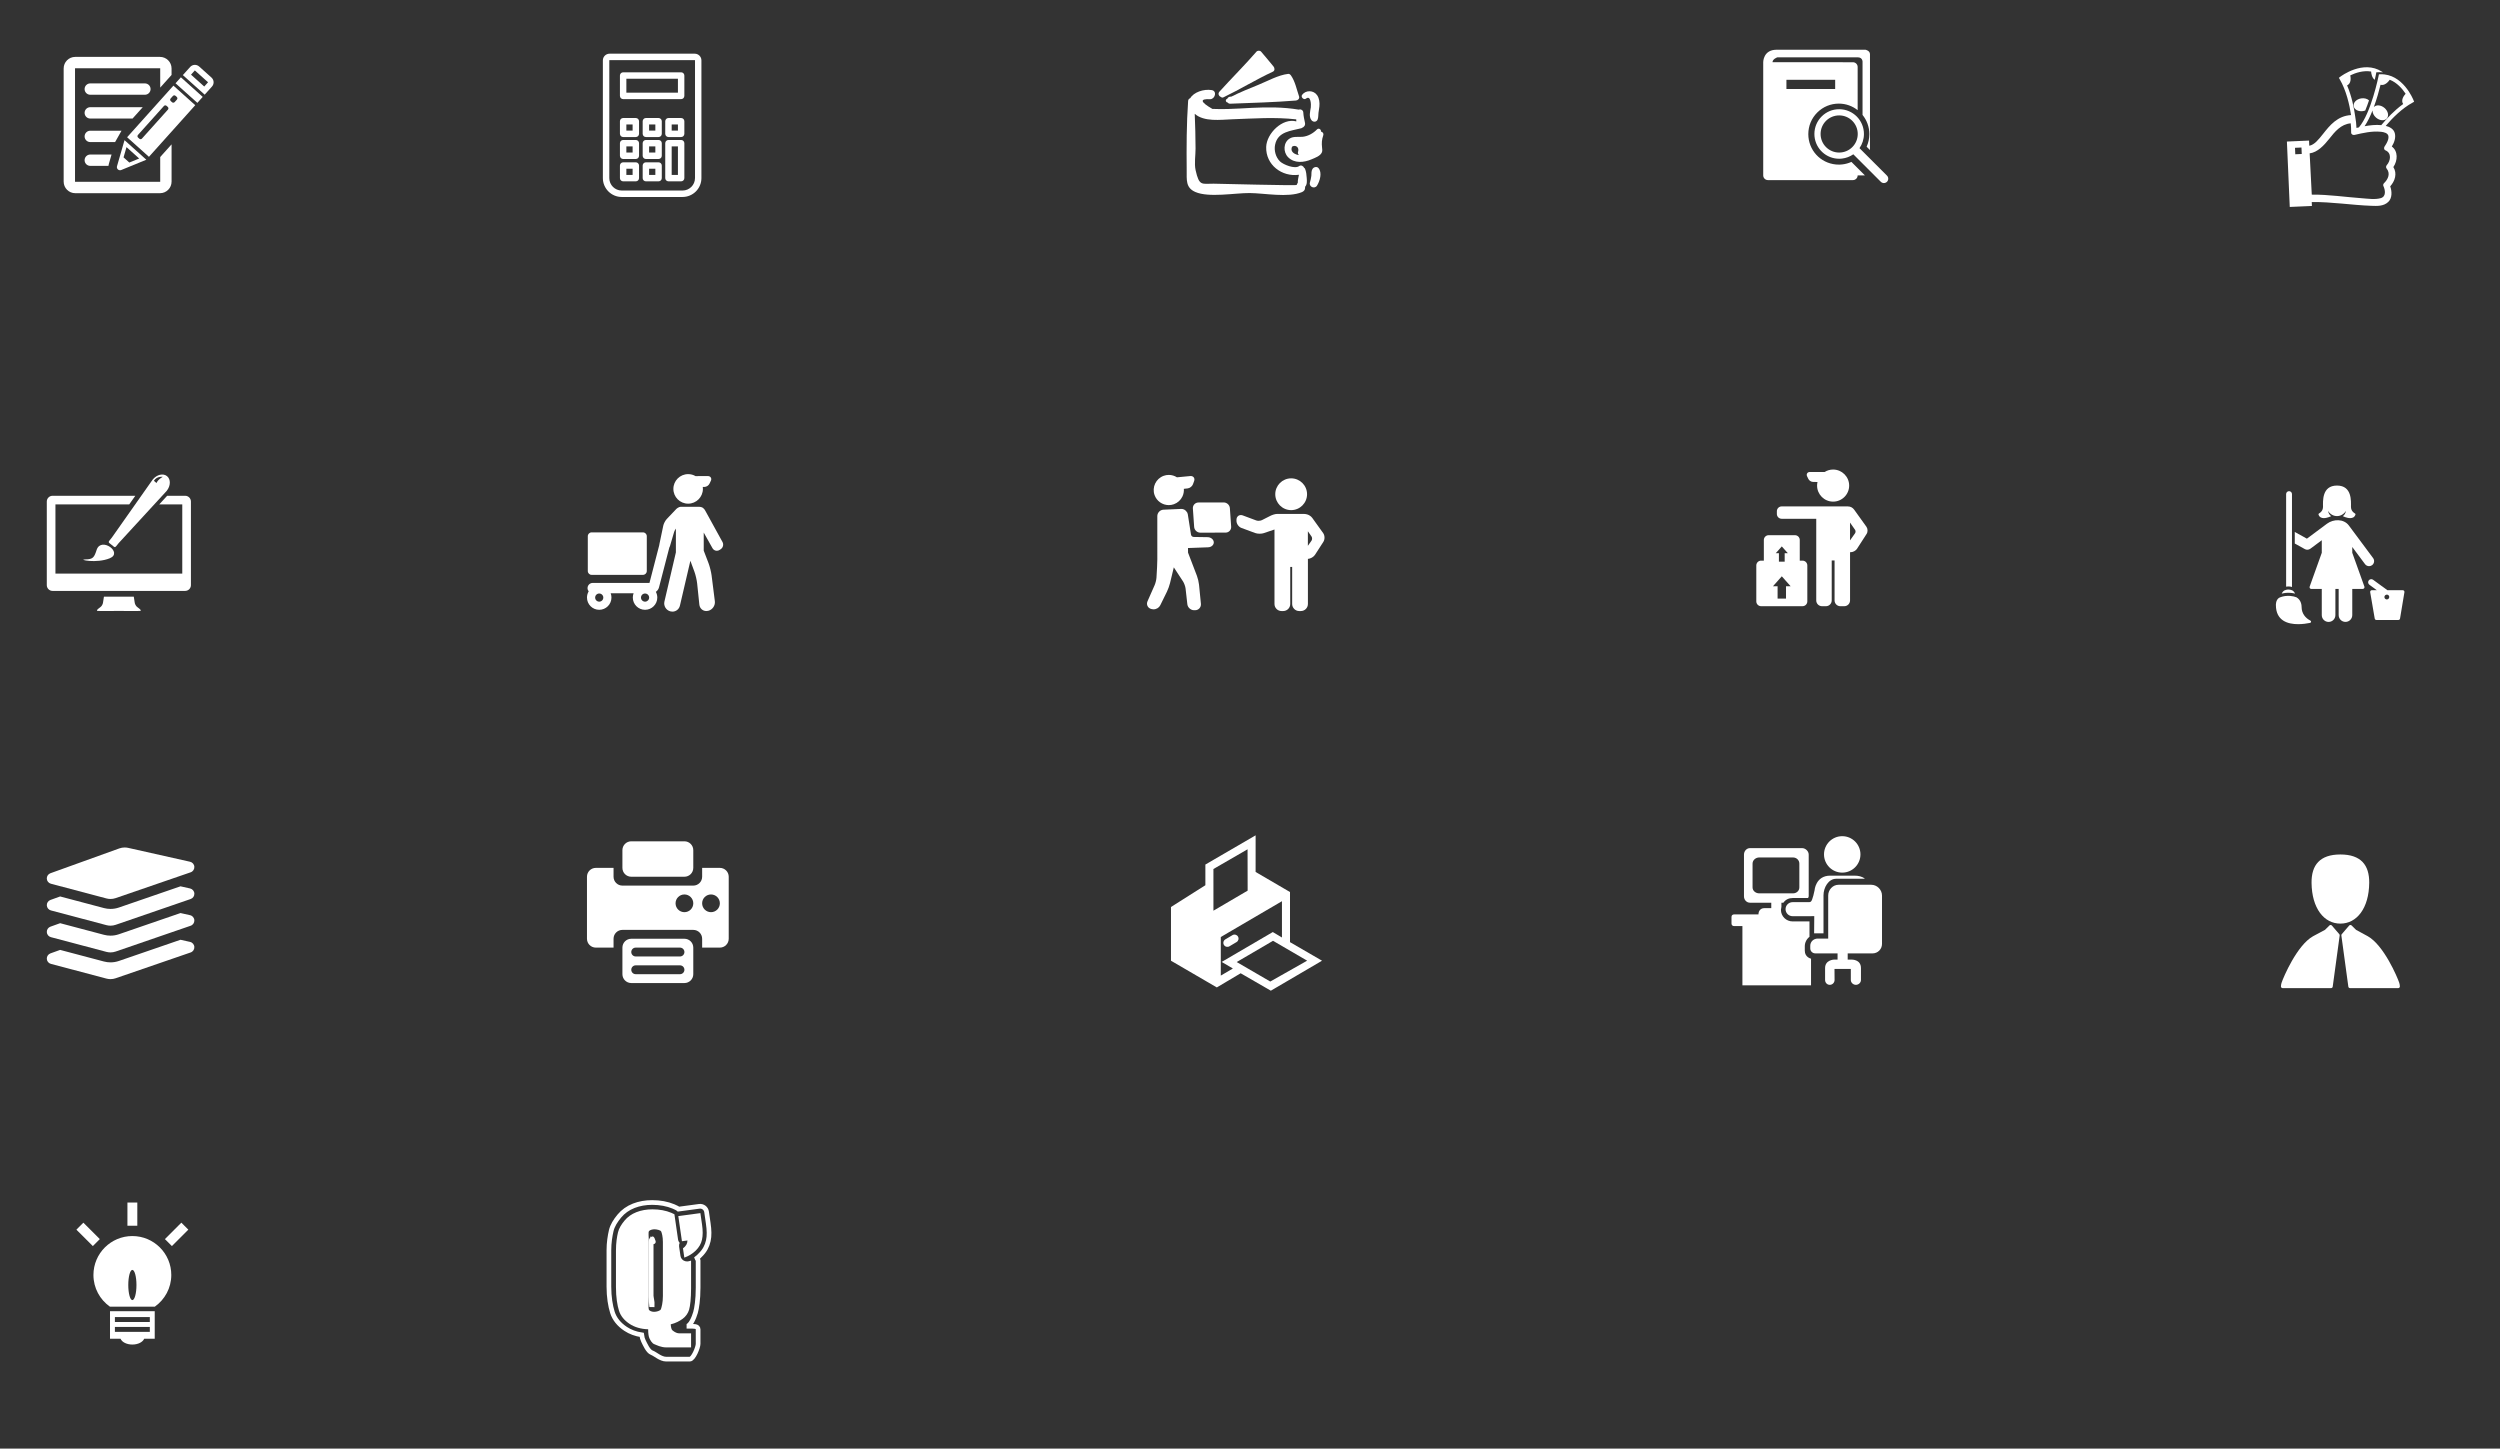 <?xml version="1.0" encoding="utf-8"?>
<!-- Generator: Adobe Illustrator 16.0.0, SVG Export Plug-In . SVG Version: 6.00 Build 0)  -->
<!DOCTYPE svg PUBLIC "-//W3C//DTD SVG 1.1//EN" "http://www.w3.org/Graphics/SVG/1.1/DTD/svg11.dtd">
<svg version="1.1" id="Capa_1" xmlns="http://www.w3.org/2000/svg" xmlns:xlink="http://www.w3.org/1999/xlink" x="0px" y="0px"
	 width="532.496px" height="308.552px" viewBox="-173.197 0 532.496 308.552" enable-background="new -173.197 0 532.496 308.552"
	 xml:space="preserve">
<rect x="-173.197" y="0" width="532.496" height="308.552" fill="#333333" stroke="none"/>
<g>
	<g>
		<path fill="#FFFFFF" d="M-139.072,38.73h-18.146V14.537h18.146v4.123l2.418-2.696v-1.383c0-1.358-1.104-2.463-2.464-2.463h-18.057
			c-1.36,0-2.463,1.104-2.463,2.463v24.105c0,1.359,1.103,2.464,2.463,2.464h18.06c1.358,0,2.463-1.104,2.463-2.464v-7.938
			l-2.42,2.697L-139.072,38.73L-139.072,38.73z"/>
		<path fill="#FFFFFF" d="M-141.124,18.973c0-0.668-0.541-1.209-1.209-1.209h-11.636c-0.667-0.001-1.209,0.541-1.209,1.209
			c0,0.667,0.542,1.209,1.209,1.209h11.635C-141.665,20.182-141.124,19.64-141.124,18.973z"/>
		<path fill="#FFFFFF" d="M-142.79,22.832h-11.179c-0.668,0-1.209,0.542-1.209,1.209c0,0.668,0.542,1.21,1.209,1.21h9.008
			L-142.79,22.832z"/>
		<path fill="#FFFFFF" d="M-147.312,27.842h-6.657c-0.668,0-1.209,0.544-1.209,1.212c0,0.666,0.542,1.209,1.209,1.209h5.287
			L-147.312,27.842z"/>
		<path fill="#FFFFFF" d="M-155.178,34.122c0,0.668,0.542,1.209,1.209,1.209h3.872c0.015-0.173,0.04-0.268,0.078-0.396l0.582-2.021
			h-4.532C-154.636,32.913-155.178,33.454-155.178,34.122z"/>
		<path fill="#FFFFFF" d="M-137.021,19.088l-8.447,9.416l-0.653,0.729l4.651,4.171l0.651-0.729l8.446-9.416l0.763-0.851
			l-4.648-4.171L-137.021,19.088z M-137.423,23.342l-5.539,6.175c-0.067,0.078-0.167,0.125-0.271,0.13
			c-0.104,0.006-0.204-0.03-0.281-0.101l-0.274-0.244c-0.161-0.146-0.174-0.395-0.029-0.555l5.54-6.176
			c0.068-0.078,0.166-0.125,0.271-0.13c0.104-0.005,0.205,0.03,0.282,0.1l0.271,0.247C-137.29,22.933-137.279,23.181-137.423,23.342
			z M-135.813,20.408l0.272,0.246c0.16,0.144,0.174,0.392,0.029,0.553l-0.07,0.079l-0.396,0.441l-0.019,0.018
			c-0.066,0.078-0.166,0.124-0.271,0.129c-0.104,0.006-0.205-0.027-0.282-0.1l-0.274-0.246c-0.078-0.069-0.123-0.167-0.13-0.271
			c-0.006-0.104,0.03-0.205,0.103-0.282l0.479-0.537C-136.222,20.277-135.974,20.263-135.813,20.408z"/>
		<polygon fill="#FFFFFF" points="-135.459,17.349 -135.809,17.739 -131.159,21.91 -130.808,21.518 -130.018,20.637 
			-134.667,16.467 		"/>
		<path fill="#FFFFFF" d="M-127.7,17.459c-0.02-0.356-0.181-0.692-0.446-0.934l-2.636-2.364c-0.268-0.24-0.618-0.363-0.977-0.344
			c-0.358,0.019-0.695,0.18-0.935,0.448l-1.556,1.73l4.65,4.169l1.553-1.73C-127.805,18.169-127.681,17.819-127.7,17.459z
			 M-129.693,18.431l-2.816-2.527l0.813-0.906l2.814,2.526L-129.693,18.431z"/>
		<path fill="#FFFFFF" d="M-148.079,36.094c0.192,0.172,0.467,0.219,0.705,0.119l5.346-2.188l-4.647-4.17l-1.6,5.551
			C-148.348,35.655-148.271,35.921-148.079,36.094z M-146.251,31.337l2.7,2.426l-2.101,0.859l-1.229-1.103L-146.251,31.337z"/>
	</g>
</g>
<g>
	<path fill="#FFFFFF" d="M-25.22,11.435h-18.141c-0.787,0-1.428,0.64-1.428,1.427v25.072c0,2.218,1.806,4.021,4.022,4.021h12.95
		c2.218,0,4.021-1.804,4.021-4.021V12.862C-23.794,12.075-24.434,11.435-25.22,11.435z M-25.163,37.934
		c0,1.462-1.188,2.651-2.651,2.651h-12.95c-1.462,0-2.653-1.189-2.653-2.651V12.862c0-0.031,0.027-0.058,0.059-0.058h18.14
		c0.029,0,0.057,0.025,0.057,0.058V37.934z"/>
	<path fill="#FFFFFF" d="M-28.114,15.401h-12.353c-0.379,0-0.686,0.306-0.686,0.685v4.342c0,0.378,0.307,0.686,0.686,0.686h12.353
		c0.377,0,0.684-0.308,0.684-0.686v-4.342C-27.431,15.707-27.737,15.401-28.114,15.401z M-28.8,19.743h-10.982V16.77H-28.8V19.743z"
		/>
	<path fill="#FFFFFF" d="M-37.767,29.813h-2.699c-0.379,0-0.686,0.307-0.686,0.685v2.684c0,0.377,0.307,0.685,0.686,0.685h2.699
		c0.377,0,0.684-0.308,0.684-0.685v-2.684C-37.083,30.12-37.39,29.813-37.767,29.813z M-38.452,32.495h-1.33v-1.313h1.33V32.495z"/>
	<path fill="#FFFFFF" d="M-32.925,29.813h-2.699c-0.377,0-0.684,0.307-0.684,0.685v2.684c0,0.377,0.307,0.685,0.684,0.685h2.699
		c0.379,0,0.687-0.308,0.687-0.685v-2.684C-32.239,30.12-32.546,29.813-32.925,29.813L-32.925,29.813z M-33.608,32.495h-1.33v-1.313
		h1.33V32.495L-33.608,32.495z"/>
	<path fill="#FFFFFF" d="M-37.767,25.137h-2.699c-0.379,0-0.686,0.308-0.686,0.686v2.682c0,0.378,0.307,0.686,0.686,0.686h2.699
		c0.377,0,0.684-0.308,0.684-0.686v-2.682C-37.083,25.445-37.39,25.137-37.767,25.137z M-38.452,27.82h-1.33v-1.313h1.33V27.82z"/>
	<path fill="#FFFFFF" d="M-32.925,25.137h-2.699c-0.377,0-0.684,0.308-0.684,0.686v2.682c0,0.378,0.307,0.686,0.684,0.686h2.699
		c0.379,0,0.687-0.308,0.687-0.686v-2.682C-32.239,25.445-32.546,25.137-32.925,25.137L-32.925,25.137z M-33.608,27.82h-1.33v-1.313
		h1.33V27.82L-33.608,27.82z"/>
	<path fill="#FFFFFF" d="M-28.114,25.137h-2.699c-0.379,0-0.687,0.308-0.687,0.686v2.682c0,0.378,0.308,0.686,0.687,0.686h2.699
		c0.377,0,0.684-0.308,0.684-0.686v-2.682C-27.431,25.445-27.737,25.137-28.114,25.137z M-28.8,27.82h-1.33v-1.313h1.33V27.82z"/>
	<path fill="#FFFFFF" d="M-37.767,34.573h-2.699c-0.379,0-0.686,0.307-0.686,0.685v2.683c0,0.378,0.307,0.686,0.686,0.686h2.699
		c0.377,0,0.684-0.308,0.684-0.686v-2.683C-37.083,34.879-37.39,34.573-37.767,34.573z M-38.452,37.254h-1.33v-1.313h1.33V37.254z"
		/>
	<path fill="#FFFFFF" d="M-32.925,34.573h-2.699c-0.377,0-0.684,0.307-0.684,0.685v2.683c0,0.378,0.307,0.686,0.684,0.686h2.699
		c0.379,0,0.687-0.308,0.687-0.686v-2.683C-32.239,34.879-32.546,34.573-32.925,34.573L-32.925,34.573z M-33.608,37.254h-1.33
		v-1.313h1.33V37.254L-33.608,37.254z"/>
	<path fill="#FFFFFF" d="M-28.114,29.813h-2.699c-0.379,0-0.687,0.307-0.687,0.685v7.441c0,0.378,0.308,0.686,0.687,0.686h2.699
		c0.377,0,0.684-0.308,0.684-0.686v-7.441C-27.431,30.12-27.737,29.813-28.114,29.813z M-28.8,37.254h-1.33v-6.071h1.33V37.254z"/>
</g>
<g>
	<path fill="#FFFFFF" d="M105.134,37.905c-0.05-0.66-0.107-1.35-0.366-1.96c-0.038-0.093-0.105-0.153-0.185-0.191
		c-0.166-0.396-0.67-0.675-1.052-0.387c-0.932,0.704-3.397-0.31-4.095-0.99c-0.912-0.887-1.293-2.321-1.039-3.556
		c0.589-2.843,3.383-2.916,5.611-3.514c0.061-0.017,0.095-0.056,0.139-0.085c0.401-0.146,0.73-0.526,0.616-1.063
		c-0.159-0.732-0.323-1.461-0.36-2.212c-0.028-0.507-0.572-0.754-0.953-0.592c-3.352-0.563-6.646-0.541-10.039-0.38
		c-1.675,0.08-3.35,0.206-5.027,0.243c-1.114,0.034-2.229,0.027-3.346-0.021c-2.604-1.499-2.742-2.188-0.411-2.067
		c1.021-0.089,1.448-1.755,0.264-1.942c-1.74-0.276-3.826,0.467-4.593,1.74c-0.221,0.073-0.403,0.267-0.426,0.58
		c-0.348,4.902-0.346,9.827-0.305,14.741c0.018,2.065-0.25,3.722,1.826,4.637c2.871,1.267,8.465,0.209,11.599,0.234
		c3.192,0.028,8.142,1.033,11.102-0.19c0.39-0.162,0.691-0.458,0.69-0.91c0-0.075,0-0.15,0-0.228
		C105.239,39.29,105.183,38.558,105.134,37.905z M102.995,39.393c-0.031,0.188-16.364-0.257-17.715-0.269
		c-2.481-0.02-3.045,0.601-3.816-2.875c-0.311-1.406-0.006-3.177-0.011-4.606c-0.013-2.475-0.066-4.937-0.175-7.399
		c2.014,1.761,5.516,1.251,7.943,1.165c4.607-0.162,9.089-0.508,13.678,0.016c0,0.144,0.009,0.287,0.018,0.431
		c-2.962-0.786-6.327,2.565-6.42,5.436c-0.123,3.82,3.349,6.44,6.979,5.933c-0.053,0.235-0.105,0.473-0.146,0.7
		c-0.063,0.367-0.127,0.717-0.108,1.048C103.114,39.074,103.026,39.205,102.995,39.393z"/>
	<path fill="#FFFFFF" d="M108.167,28.021c0.076-0.442-0.476-0.838-0.844-0.457c-0.796,0.818-1.904,1.456-3.053,1.571
		c-0.931,0.093-1.92-0.149-2.771,0.37c-1.375,0.844-1.418,2.886-0.335,3.979c1.356,1.369,3.389,1.148,5.008,0.448
		c0.71-0.309,1.852-0.689,2.183-1.47c0.146-0.348,0.079-0.686,0.041-1.055c-0.098-0.909-0.058-1.672,0.245-2.54
		C108.798,28.416,108.522,28.106,108.167,28.021z M101.917,31.511c0.032-0.137,0.101-0.243,0.183-0.34
		c0.834-0.342,1.465,0.33,1.188,1.15c-0.104,0.316,0.008,0.563,0.205,0.711C102.716,32.942,101.694,32.45,101.917,31.511z"/>
	<path fill="#FFFFFF" d="M103.502,20.538c-0.505-1.453-0.831-3.203-1.724-4.465c-0.129-0.183-0.343-0.366-0.588-0.338
		c-2.146,0.256-4.365,1.522-6.359,2.333c-1.938,0.788-3.881,1.564-5.746,2.511c-0.076,0.004-0.151,0.009-0.229,0.012
		c-0.326,0.018-0.532,0.203-0.637,0.437c-0.039,0.021-0.081,0.039-0.12,0.062c-0.364,0.202-0.176,0.718,0.187,0.742
		c0.119,0.159,0.304,0.27,0.57,0.258c4.659-0.183,9.332-0.304,13.98-0.677C103.253,21.377,103.659,20.993,103.502,20.538z"/>
	<path fill="#FFFFFF" d="M98.072,14.179c-0.88-1.063-1.75-2.136-2.657-3.176c-0.234-0.271-0.754-0.271-0.987,0
		c-2.537,2.924-5.298,5.66-7.895,8.53c-0.392,0.433-0.088,0.991,0.333,1.117c0.116,0.126,0.302,0.188,0.511,0.089
		c3.577-1.719,6.952-3.804,10.557-5.479C98.37,15.058,98.329,14.489,98.072,14.179z"/>
	<path fill="#FFFFFF" d="M107.362,20.3c-0.754-1.12-2.418-1.154-3.21-0.102c-0.354,0.465,0.35,1.171,0.814,0.815
		c1.064-0.817,1.116,1.33,1.037,1.854c-0.131,0.879-0.45,1.94,0.123,2.71c0.381,0.51,1.136,0.462,1.351-0.177
		c0.153-0.449,0.105-0.896,0.16-1.363c0.055-0.46,0.152-0.914,0.195-1.376C107.905,21.858,107.825,20.987,107.362,20.3z"/>
	<path fill="#FFFFFF" d="M107.648,35.814c-0.352-0.42-1.026-0.245-1.282,0.165c-0.299,0.477-0.193,0.919-0.246,1.456
		c-0.049,0.501-0.184,0.969-0.311,1.454c-0.238,0.917,1.024,1.447,1.522,0.641C107.94,38.542,108.461,36.788,107.648,35.814z"/>
</g>
<g>
	<path fill="#FFFFFF" d="M222.478,35.811l-1.328-1.328c-0.604,0.275-1.248,0.457-1.906,0.533c-0.486,0.073-0.794,0.059-1.331,0.022
		l-0.063-0.004c-3.353-0.317-5.88-3.099-5.88-6.47c0.005-1.76,0.688-3.389,1.92-4.61c1.23-1.223,2.865-1.895,4.602-1.885
		c1.507,0.004,2.887,0.526,3.988,1.394v-9.2c0-0.557-0.449-1.006-1.004-1.006l-17.131-0.008c0-0.69,1.038-1.041,1.038-1.041h17.098
		c1.068,0,1.04,0.942,1.04,0.942v11.331c0.903,1.116,1.449,2.537,1.449,4.082c-0.002,0.941-0.201,1.852-0.578,2.685l0.713,0.715
		V11.538c-0.002-0.754-0.945-0.943-0.945-0.943h-18.965c-2.829,0-2.829,2.62-2.829,2.62v24.14c0,0.556,0.448,1.007,1.006,1.007
		h18.104c0.557,0,1.004-0.451,1.004-1.007h1.541l-1.015-1.016L222.478,35.811z M207.309,16.995h10.383v1.965h-10.383V16.995z
		 M228.727,37.409l-5.857-5.855c0.595-0.852,0.945-1.884,0.949-3c0.01-2.914-2.346-5.285-5.258-5.291
		c-2.912-0.014-5.285,2.342-5.295,5.256c-0.009,2.749,2.087,5.016,4.772,5.27h0.026c0.525,0.037,0.727,0.045,1.087-0.012
		c0.889-0.103,1.709-0.427,2.406-0.913l5.856,5.855c0.361,0.364,0.949,0.364,1.312,0.002
		C229.088,38.359,229.088,37.772,228.727,37.409z M218.529,32.493c-2.186-0.007-3.951-1.785-3.943-3.974
		c0.007-2.184,1.787-3.947,3.972-3.938c2.185,0.006,3.948,1.784,3.941,3.969C222.494,30.736,220.713,32.501,218.529,32.493z"/>
</g>
<g>
	<g>
		<path fill="#FFFFFF" d="M335.914,39.696c1.031-1.152,1.521-2.754,0.671-4.111c0.936-1.371,1.04-3.389-0.332-4.377
			c0.529-0.856,0.895-1.886,0.633-2.86c-0.237-0.883-1.092-1.332-1.922-1.539c1.434-1.685,3.457-3.72,5.725-4.957l0.318-0.175
			l-0.133-0.338c-0.091-0.229-2.288-5.655-7.037-5.52l-0.329,0.01l-0.063,0.322c-0.018,0.081-1.606,7.985-4.206,10.985
			c-0.172,0.038-0.342,0.076-0.51,0.115c-0.031-0.807-0.118-1.633-0.271-2.443c-0.255-1.85-0.752-4.333-1.725-6.613
			c0.875-0.423,0.797-1.539,0.681-2.147c1.16-0.554,2.794-1.086,4.433-0.809c0.035,0.479,0.187,1.355,0.775,1.762
			c0.137-0.584,0.21-0.942,0.213-0.96l0.125-0.643l0.656-0.021c0.254-0.007,0.505,0.005,0.756,0.026l-0.226-0.145
			c-3.997-2.568-8.681,0.944-8.877,1.096l-0.289,0.221l0.184,0.313c1.388,2.377,2.073,5.388,2.413,7.621
			c-2.921,0.173-4.533,2.204-5.955,3.998c-0.988,1.245-1.853,2.331-2.946,2.534l-0.005-0.105l-0.043-0.997l-4.717,0.207l0.609,13.93
			l4.717-0.208l-0.035-0.836c4.237-0.049,8.444,0.645,12.676,0.803c1.301,0.049,2.646,0.113,3.636-0.84
			C336.355,42.188,336.304,40.749,335.914,39.696z M315.695,32.86l-0.061-1.379l1.377-0.061l0.061,1.377L315.695,32.86z
			 M332.148,23.53c-0.02,0.514,0.253,1.103,0.769,1.539c0.771,0.658,1.796,0.725,2.285,0.147c0.489-0.575,0.261-1.574-0.513-2.231
			c-0.766-0.651-1.774-0.723-2.271-0.164c0.645-1.747,1.129-3.512,1.436-4.764c0.893,0.244,1.635-0.607,1.963-1.071
			c1.546,0.608,2.671,1.908,3.38,2.98c-0.416,0.46-1.058,1.377-0.524,2.191c-1.883,1.359-3.501,3.086-4.661,4.494
			c-1.164-0.113-2.373,0.018-3.557,0.233C331.094,25.939,331.661,24.758,332.148,23.53z M327.599,24.659
			c-0.002,0.002-0.006,0.004-0.009,0.007l-0.005-0.097C327.591,24.599,327.594,24.629,327.599,24.659z M333.903,42.203
			c-1.209,0.351-2.75,0.113-3.979,0.026c-3.483-0.248-7.22-0.814-10.719-0.773l-0.45-8.791c1.673-0.208,3.067-1.706,4.151-3.072
			c1.224-1.543,2.488-3.133,4.599-3.325c0.078,0.645,0.083,1.237,0.088,1.964c0.002,0.386,0.39,0.583,0.726,0.504
			c1.775-0.413,3.699-0.857,5.539-0.672c0.013,0.008,0.024,0.015,0.035,0.021c0.005-0.006,0.009-0.013,0.016-0.019
			c0.03,0.004,0.061,0.005,0.09,0.009c0.556,0.066,1.433,0.252,1.537,0.927c0.078,0.505-0.143,1.021-0.366,1.458
			c-0.132,0.258-0.38,0.633-0.425,0.692c-0.199,0.259-0.205,0.721,0.149,0.867c1.363,0.559,1.121,2.216,0.285,3.159
			c-0.149,0.173-0.213,0.483-0.057,0.678c0.896,1.098,0.366,2.295-0.55,3.188c-0.128,0.122-0.2,0.38-0.121,0.547
			C334.866,40.467,335.094,41.856,333.903,42.203z"/>
		<path fill="#FFFFFF" d="M329.719,20.958c-1.002,0.164-1.715,0.902-1.592,1.648c0.122,0.746,1.033,1.217,2.033,1.053
			c0.151-0.025,0.296-0.065,0.434-0.114c0.294-0.705,0.563-1.44,0.805-2.166C331.018,21.024,330.389,20.847,329.719,20.958z"/>
	</g>
</g>
<g>
	<g>
		<path fill="#FFFFFF" d="M-143.911,129.342c-0.532-0.391-0.59-0.979-0.59-0.979l-0.199-1.275h-6.358l-0.199,1.274
			c0,0-0.057,0.588-0.588,0.979c-0.531,0.392-0.951,0.729-0.531,0.784c0.404,0.056,4.218,0.005,4.498,0
			c0.281,0.005,4.096,0.056,4.499,0C-142.962,130.07-143.381,129.735-143.911,129.342z"/>
		<g>
			<path fill="#FFFFFF" d="M-155.042,119.153c1.698-0.013,1.91-0.422,2.465-2.128c1.021-2.691,5.619,0.705,2.771,1.884
				C-152.659,120.088-156.741,119.167-155.042,119.153z"/>
			<path fill="#FFFFFF" d="M-137.623,101.416c-0.824-0.665-2.189-0.337-3.05,0.73l-8.717,12.383
				c-0.86,1.067-0.855,0.863-0.031,1.526c0.824,0.665,0.625,0.712,1.486-0.355l10.246-11.147
				C-136.829,103.483-136.798,102.08-137.623,101.416z M-139.864,102.897c0,0-0.13-0.148-0.552-0.487
				c0.636-1.04,1.888-0.849,1.888-0.849C-139.715,102.261-139.864,102.897-139.864,102.897z"/>
		</g>
		<path fill="#FFFFFF" d="M-133.758,105.6h-3.833l-1.692,1.842h4.911v14.733h-27.016v-14.733h15.717l1.297-1.842h-17.627
			c-0.678,0-1.228,0.549-1.228,1.228v17.805c0,0.68,0.55,1.229,1.228,1.229h28.243c0.679,0,1.229-0.549,1.229-1.229v-17.805
			C-132.53,106.149-133.079,105.6-133.758,105.6z"/>
	</g>
</g>
<g>
	<g>
		<path fill="#FFFFFF" d="M-26.626,107.28c1.734,0,3.146-1.411,3.146-3.146c0-0.139-0.011-0.275-0.027-0.41l0.363-0.008
			c0.424-0.009,0.881-0.304,1.063-0.686l0.302-0.635c0.112-0.237,0.106-0.486-0.017-0.683c-0.124-0.194-0.347-0.308-0.611-0.308
			l-2.646,0.006c-0.462-0.269-0.999-0.423-1.571-0.423c-1.733,0-3.146,1.41-3.146,3.145C-29.771,105.869-28.36,107.28-26.626,107.28
			z"/>
		<path fill="#FFFFFF" d="M-19.304,115.452l-3.668-6.671c-0.258-0.47-0.58-0.837-1.414-0.837h-3.74c-0.521,0-0.938,0.386-1.039,0.49
			l-2.007,2.11c-0.325,0.342-0.655,0.972-0.751,1.433l-0.826,3.95c-0.012,0.056-0.018,0.11-0.021,0.166l-2.091,8.07h-12.088
			c-0.608,0-1.104,0.494-1.104,1.104c0,0.263,0.092,0.503,0.244,0.69c-0.229,0.391-0.361,0.841-0.361,1.324
			c0,1.438,1.168,2.607,2.605,2.607s2.607-1.17,2.607-2.607c0-0.32-0.058-0.627-0.165-0.911h4.879
			c-0.104,0.284-0.163,0.591-0.163,0.911c0,1.438,1.168,2.607,2.604,2.607c1.438,0,2.608-1.17,2.608-2.607
			c0-0.438-0.11-0.854-0.305-1.217c0.322-0.226,0.567-0.56,0.668-0.949l2.199-8.48c0.055-0.09,0.101-0.187,0.13-0.287l0.896-3.046
			c0.062-0.209,0.21-0.483,0.373-0.714v5.072l-2.444,10.478c-0.209,0.901,0.348,1.833,1.242,2.074l0.023,0.008
			c0.145,0.039,0.29,0.059,0.438,0.059l0,0c0.766,0,1.424-0.524,1.598-1.274l2.23-9.562l0.871,2.361
			c0.237,0.651,0.502,1.783,0.571,2.473l0.468,4.502c0.082,0.795,0.71,1.372,1.491,1.372c0.13,0,0.259-0.015,0.386-0.046
			l0.025-0.006c0.887-0.215,1.516-1.126,1.4-2.031l-0.692-5.49c-0.096-0.75-0.391-1.934-0.661-2.639l-0.99-2.586
			c-0.011-0.022-0.019-0.044-0.027-0.065v-3.854l1.869,3.337c0.188,0.336,0.539,0.544,0.919,0.544c0.204,0,0.403-0.06,0.579-0.172
			l0.246-0.16C-19.189,116.66-19.016,115.972-19.304,115.452z M-35.8,126.415c0.48,0,0.87,0.392,0.87,0.869
			c0,0.479-0.39,0.869-0.87,0.869c-0.479,0-0.869-0.391-0.869-0.869C-36.669,126.806-36.278,126.415-35.8,126.415z M-45.563,128.153
			c-0.479,0-0.869-0.391-0.869-0.869c0-0.478,0.391-0.869,0.869-0.869c0.479,0,0.87,0.392,0.87,0.869
			C-44.693,127.762-45.083,128.153-45.563,128.153z"/>
		<path fill="#FFFFFF" d="M-47.185,122.443h10.942c0.447,0,0.812-0.363,0.812-0.811v-7.426c0-0.444-0.363-0.81-0.812-0.81h-10.942
			c-0.447,0-0.811,0.364-0.811,0.81v7.426C-47.994,122.08-47.632,122.443-47.185,122.443z"/>
	</g>
</g>
<g>
	<g>
		<path fill="#FFFFFF" d="M84.032,114.417l-2.986-0.046c-0.258-0.004-0.52-0.229-0.559-0.483l-0.684-4.348
			c-0.045-0.271-0.152-0.46-0.285-0.582c-0.248-0.353-0.664-0.579-1.125-0.558l-3.771,0.164c-0.726,0.031-1.315,0.647-1.313,1.374
			l0.002,9.037c0,0.021,0.002,0.043,0.004,0.063c0,0.012-0.002,0.021-0.002,0.033c-0.002,0.477-0.027,1.271-0.057,1.77l-0.123,2.173
			c-0.025,0.455-0.202,1.191-0.388,1.608l-1.527,3.455c-0.146,0.333-0.145,0.701,0.009,1.01c0.15,0.31,0.439,0.537,0.794,0.624
			l0.146,0.036c0.109,0.027,0.228,0.042,0.343,0.042c0.602,0,1.174-0.348,1.428-0.866l1.427-2.906
			c0.233-0.479,0.524-1.286,0.649-1.804l0.81-3.37l1.965,3.007c0.237,0.364,0.49,1.064,0.539,1.498l0.378,3.352
			c0.08,0.705,0.724,1.279,1.434,1.279h0.214c0.361-0.002,0.692-0.146,0.929-0.409c0.235-0.262,0.347-0.604,0.312-0.966
			l-0.402-4.065c-0.056-0.543-0.249-1.368-0.444-1.878l-1.896-4.951l-0.011-0.977l4.308-0.159c0.375-0.015,0.715-0.165,0.938-0.415
			c0.181-0.201,0.269-0.451,0.247-0.705C85.28,114.883,84.712,114.428,84.032,114.417z M81.135,129.561L81.135,129.561
			L81.135,129.561L81.135,129.561z"/>
		<path fill="#FFFFFF" d="M75.755,107.588c0.364,0,0.727-0.063,1.072-0.186c0.81-0.286,1.46-0.871,1.83-1.646
			c0.247-0.518,0.348-1.078,0.305-1.637l0.812-0.091c0.477-0.054,0.96-0.436,1.127-0.886l0.254-0.695
			c0.098-0.268,0.072-0.538-0.07-0.743c-0.141-0.199-0.375-0.313-0.645-0.313c-0.031,0-0.063,0.001-0.097,0.004l-2.852,0.271
			c-0.506-0.326-1.107-0.512-1.738-0.512c-0.364,0-0.726,0.063-1.071,0.186c-1.673,0.593-2.552,2.435-1.959,4.105
			C73.175,106.727,74.395,107.588,75.755,107.588z"/>
		<path fill="#FFFFFF" d="M88.765,108.239c-0.045-0.672-0.632-1.219-1.31-1.219l-5.381,0.01c-0.338,0-0.649,0.135-0.876,0.378
			c-0.228,0.243-0.338,0.563-0.315,0.901l0.273,3.928c0.047,0.672,0.633,1.219,1.307,1.219l5.385-0.01
			c0.339-0.001,0.648-0.136,0.876-0.379c0.228-0.242,0.338-0.563,0.313-0.9L88.765,108.239z M82.464,113.038L82.464,113.038
			L82.464,113.038L82.464,113.038z"/>
		<path fill="#FFFFFF" d="M101.819,108.657c1.865,0,3.385-1.519,3.385-3.386c0-1.866-1.52-3.384-3.385-3.384
			c-1.866,0-3.386,1.518-3.386,3.384C98.434,107.138,99.953,108.657,101.819,108.657z"/>
		<path fill="#FFFFFF" d="M108.632,113.545l-2.317-3.229c-0.283-0.396-0.877-0.853-1.876-0.853c-1.398,0-5.594,0-5.594,0
			c-0.498,0-1.149,0.253-1.485,0.424l-1.779,0.903c-0.17,0.086-0.438,0.141-0.705,0.141c-0.188,0-0.358-0.026-0.484-0.073
			l-2.881-1.075c-0.135-0.051-0.27-0.075-0.401-0.075c-0.546,0-0.941,0.424-0.941,1.008v0.219c0,0.631,0.463,1.296,1.056,1.515
			l2.922,1.081c0.263,0.098,0.606,0.151,0.971,0.151l0,0c0.326,0,0.639-0.047,0.88-0.128l2.268-0.772v15.87
			c0,0.827,0.674,1.501,1.502,1.501h0.352c0.828,0,1.502-0.674,1.502-1.501v-7.902h0.41v7.902c0,0.827,0.674,1.501,1.502,1.501
			h0.351c0.828,0,1.501-0.674,1.501-1.501v-9.605c0.577-0.045,1.211-0.411,1.519-0.887l1.783-2.765
			C109.018,114.866,108.997,114.054,108.632,113.545z M105.378,113.159l0.78,1.118c0.161,0.23,0.159,0.653-0.004,0.885l-0.776,1.095
			V113.159z"/>
	</g>
</g>
<g>
	<g>
		<path fill="#FFFFFF" d="M211.979,102.011c0.168,0.354,0.591,0.627,0.981,0.635l0.968,0.021c-0.058,0.245-0.089,0.5-0.089,0.762
			c0,1.884,1.533,3.417,3.418,3.417c1.884,0,3.416-1.533,3.416-3.417s-1.532-3.417-3.416-3.417c-0.671,0-1.296,0.194-1.823,0.529
			l-3.145-0.008c-0.243,0-0.45,0.104-0.563,0.285c-0.115,0.182-0.12,0.411-0.017,0.633L211.979,102.011z"/>
		<path fill="#FFFFFF" d="M210.735,119.415h-0.586v-4.398c0-0.563-0.459-1.022-1.021-1.022h-5.606c-0.564,0-1.023,0.459-1.023,1.022
			v4.398h-0.586c-0.563,0-1.021,0.459-1.021,1.021v7.661c0,0.563,0.458,1.022,1.021,1.022h8.824c0.564,0,1.023-0.459,1.023-1.022
			v-7.661C211.76,119.874,211.3,119.415,210.735,119.415z M206.323,116.384l1.285,1.447h-0.671v1.805h-1.229v-1.805h-0.67
			L206.323,116.384z M207.221,124.867v2.637h-1.794v-2.637h-0.98l1.877-2.116l1.877,2.116H207.221L207.221,124.867z"/>
		<path fill="#FFFFFF" d="M224.351,112.204l-2.614-3.646c-0.286-0.396-0.729-0.694-1.356-0.694h-0.001h-14.086
			c-0.563,0-1.021,0.458-1.021,1.021v0.591c0,0.563,0.458,1.022,1.021,1.022h7.366v17.394c0,0.678,0.551,1.229,1.229,1.229h0.839
			c0.677,0,1.228-0.551,1.228-1.229v-8.52h0.608v8.52c0,0.678,0.55,1.229,1.228,1.229h0.84c0.677,0,1.228-0.551,1.228-1.229v-10.276
			h0.147c0.495,0,1.07-0.314,1.34-0.729l2.045-3.173C224.667,113.284,224.65,112.62,224.351,112.204z M220.856,111.31l1.078,1.548
			c0.132,0.188,0.131,0.533-0.004,0.724l-1.074,1.518V111.31z"/>
	</g>
</g>
<g>
	<g>
		<g>
			<path fill="#FFFFFF" d="M338.588,125.71h-3.279l-3.043-2.222c-0.298-0.216-0.711-0.153-0.926,0.143
				c-0.216,0.297-0.153,0.712,0.144,0.928l1.571,1.151h-1.049c-0.226,0-0.398,0.206-0.357,0.428l0.966,5.617
				c0.032,0.174,0.182,0.303,0.358,0.303h2.322h2.354c0.178,0,0.33-0.129,0.357-0.307l0.936-5.616
				C338.981,125.913,338.81,125.71,338.588,125.71z M335.271,127.674c-0.279,0.043-0.542-0.149-0.587-0.431
				c-0.015-0.109,0.006-0.215,0.052-0.309c0.071-0.144,0.213-0.253,0.383-0.277c0.19-0.028,0.375,0.05,0.483,0.193
				c0.054,0.067,0.091,0.148,0.104,0.238C335.746,127.369,335.555,127.629,335.271,127.674z"/>
			<path fill="#FFFFFF" d="M321.772,110.359c0.75,0,1.576-0.419,1.576-0.419c-0.389-0.228-0.589-0.681-0.686-1.136
				c0.407,0.679,1.116,1.123,1.917,1.123s1.51-0.444,1.917-1.123c-0.097,0.46-0.295,0.908-0.687,1.136c0,0,0.826,0.419,1.577,0.419
				c0.485,0,0.944-0.175,1.126-0.758c0.027-0.089-0.01-0.182-0.091-0.223c-0.271-0.146-0.866-0.566-0.866-1.434
				c0-1.123,0.281-4.521-2.978-4.521c-3.257,0-2.977,3.396-2.977,4.521c0,0.866-0.597,1.287-0.867,1.434
				c-0.082,0.044-0.117,0.139-0.09,0.223C320.828,110.179,321.287,110.359,321.772,110.359z"/>
			<path fill="#FFFFFF" d="M332.049,120.383c0.478-0.354,0.578-1.031,0.223-1.509l-5.166-6.945c-1.1-1.465-3.291-1.398-4.658-0.38
				c-0.004,0.002-4.28,3.187-4.28,3.187l-2.583-1.432v2.466l2.146,1.189c0.162,0.091,0.344,0.135,0.523,0.135
				c0.229,0,0.455-0.071,0.645-0.212l2.438-1.813v2.679l-2.58,7.199c-0.09,0.24,0.091,0.499,0.346,0.499h2.234v5.577
				c0,0.801,0.648,1.448,1.45,1.448c0.801,0,1.449-0.647,1.449-1.448v-5.583h0.697v5.576c0,0.802,0.649,1.449,1.45,1.449
				s1.448-0.647,1.448-1.449v-5.576h2.235c0.259,0,0.437-0.256,0.347-0.499l-2.582-7.2v-1.231l2.716,3.65
				c0.212,0.283,0.535,0.434,0.866,0.434C331.633,120.594,331.856,120.526,332.049,120.383z"/>
			<path fill="#FFFFFF" d="M314.99,125.028v-9.589v-0.816v-9.383c0-0.343-0.279-0.623-0.623-0.623c-0.343,0-0.623,0.28-0.623,0.623
				v19.716c0.155-0.031,0.315-0.047,0.477-0.047C314.48,124.909,314.744,124.95,314.99,125.028z"/>
			<path fill="#FFFFFF" d="M318.912,132.184c-1.029-0.515-1.868-1.516-1.868-2.858s-0.788-1.927-1.1-2.104
				c-0.378-0.146-0.817-0.247-1.292-0.288c-0.139-0.014-0.285-0.02-0.433-0.02c-0.063,0-0.129,0-0.19,0.003
				c-0.68,0.025-1.306,0.178-1.793,0.418c-0.733,0.489-0.671,1.539-0.671,1.539c0,3.332,2.505,4.074,4.732,4.074
				c0.981,0,1.912-0.144,2.548-0.274C319.093,132.627,319.135,132.296,318.912,132.184z"/>
			<path fill="#FFFFFF" d="M313.625,126.29c0.127-0.013,0.258-0.021,0.39-0.023c0.069-0.004,0.138-0.004,0.206-0.004
				c0.161,0,0.32,0.007,0.479,0.019c0.13,0.01,0.261,0.025,0.389,0.045c0.107,0.015,0.216,0.034,0.321,0.056
				c0.079,0.02,0.161,0.037,0.243,0.057c-0.045-0.095-0.092-0.182-0.145-0.259c-0.072-0.105-0.149-0.199-0.23-0.273
				c-0.062-0.057-0.128-0.104-0.196-0.138c-0.027-0.017-0.06-0.028-0.086-0.041c-0.244-0.105-0.507-0.162-0.771-0.162
				c-0.163,0-0.321,0.021-0.477,0.063c-0.101,0.025-0.199,0.061-0.296,0.104c-0.027,0.013-0.058,0.023-0.084,0.037
				c-0.068,0.033-0.139,0.084-0.204,0.144c-0.145,0.13-0.271,0.314-0.367,0.526c0.162-0.04,0.33-0.077,0.505-0.105
				C313.408,126.315,313.51,126.299,313.625,126.29z"/>
		</g>
	</g>
</g>
<g>
	<path fill="#FFFFFF" d="M-163.228,204.223c0.021,0.512,0.373,0.948,0.868,1.08l11.845,3.139c0.281,0.074,0.57,0.111,0.856,0.111
		c0.37,0,0.738-0.062,1.093-0.184l15.979-5.498c0.494-0.17,0.816-0.646,0.787-1.17c-0.028-0.521-0.401-0.962-0.912-1.077
		l-2.039-0.457l-13.127,4.517c-0.574,0.197-1.173,0.299-1.781,0.299c-0.471,0-0.941-0.063-1.399-0.184l-9.332-2.473l-2.066,0.744
		C-162.937,203.246-163.251,203.712-163.228,204.223z"/>
	<path fill="#FFFFFF" d="M-163.228,198.533c0.021,0.511,0.375,0.948,0.869,1.08l11.844,3.139c0.281,0.074,0.57,0.111,0.856,0.111
		c0.37,0,0.738-0.061,1.093-0.183l15.979-5.498c0.494-0.17,0.816-0.648,0.787-1.17c-0.029-0.523-0.401-0.964-0.912-1.077
		l-2.039-0.458l-13.127,4.517c-0.574,0.198-1.174,0.298-1.781,0.298c-0.471,0-0.941-0.061-1.399-0.182l-9.332-2.473l-2.066,0.743
		C-162.937,197.555-163.251,198.022-163.228,198.533z"/>
	<path fill="#FFFFFF" d="M-147.876,193.303c-0.574,0.196-1.173,0.297-1.781,0.297c-0.471,0-0.941-0.062-1.399-0.183l-9.332-2.473
		l-2.066,0.745c-0.479,0.173-0.795,0.64-0.771,1.15c0.021,0.512,0.375,0.948,0.869,1.08l11.844,3.14
		c0.281,0.073,0.57,0.11,0.857,0.11c0.369,0,0.737-0.061,1.092-0.183l15.979-5.498c0.494-0.171,0.816-0.648,0.787-1.171
		c-0.029-0.523-0.401-0.962-0.912-1.076l-2.039-0.458L-147.876,193.303z"/>
	<path fill="#FFFFFF" d="M-162.359,188.231l11.845,3.139c0.281,0.074,0.57,0.111,0.856,0.111c0.37,0,0.738-0.062,1.093-0.184
		l15.979-5.498c0.494-0.17,0.816-0.647,0.787-1.171c-0.028-0.521-0.401-0.961-0.912-1.075l-13.194-2.961
		c-0.243-0.055-0.489-0.08-0.734-0.08c-0.387,0-0.771,0.064-1.137,0.196l-14.681,5.29c-0.479,0.173-0.795,0.641-0.771,1.151
		C-163.206,187.663-162.854,188.099-162.359,188.231z"/>
</g>
<g>
	<g>
		<g>
			<path fill="#FFFFFF" d="M-38.737,186.744h11.32c1.044,0,1.888-0.844,1.888-1.887v-3.773c0-1.044-0.844-1.888-1.888-1.888h-11.32
				c-1.044,0-1.888,0.845-1.888,1.888v3.773C-40.624,185.9-39.781,186.744-38.737,186.744z"/>
			<path fill="#FFFFFF" d="M-27.416,199.952h-11.32c-1.044,0-1.888,0.844-1.888,1.887v5.661c0,1.044,0.844,1.888,1.888,1.888h11.32
				c1.044,0,1.888-0.844,1.888-1.888v-5.661C-25.529,200.796-26.372,199.952-27.416,199.952z M-28.359,207.5h-9.436
				c-0.521,0-0.942-0.422-0.942-0.942c0-0.522,0.422-0.943,0.942-0.943h9.436c0.52,0,0.942,0.421,0.942,0.943
				C-27.416,207.078-27.84,207.5-28.359,207.5z M-28.359,203.726h-9.436c-0.521,0-0.942-0.422-0.942-0.944
				c0-0.521,0.422-0.943,0.942-0.943h9.436c0.52,0,0.942,0.423,0.942,0.943C-27.416,203.304-27.84,203.726-28.359,203.726z"/>
			<path fill="#FFFFFF" d="M-19.868,184.857h-3.773v1.887c0,1.044-0.843,1.888-1.887,1.888h-15.096
				c-1.044,0-1.887-0.844-1.887-1.888v-1.887h-3.773c-1.045,0-1.888,0.845-1.888,1.887v13.208c0,1.043,0.843,1.887,1.888,1.887
				h3.773v-1.887c0-1.043,0.843-1.887,1.887-1.887h15.096c1.044,0,1.887,0.844,1.887,1.887v1.887h3.773
				c1.043,0,1.888-0.844,1.888-1.887v-13.208C-17.981,185.702-18.825,184.857-19.868,184.857z M-27.416,194.292
				c-1.044,0-1.888-0.844-1.888-1.887c0-1.042,0.844-1.887,1.888-1.887s1.888,0.845,1.888,1.887
				C-25.529,193.448-26.372,194.292-27.416,194.292z M-21.755,194.292c-1.045,0-1.888-0.844-1.888-1.887
				c0-1.042,0.843-1.887,1.888-1.887c1.043,0,1.887,0.845,1.887,1.887C-19.868,193.448-20.712,194.292-21.755,194.292z"/>
		</g>
	</g>
</g>
<g>
	<g>
		<path fill="#FFFFFF" d="M101.571,200.675v-10.672l-7.326-4.278l0.003-7.802l-10.702,6.224v4.405l-7.326,4.637v11.444l9.763,5.688
			l5.081-3.016l6.427,3.713l10.902-6.387L101.571,200.675z M85.261,185.098l7.27-4.202l0.018,8.808l-7.286,4.273L85.261,185.098
			L85.261,185.098z M86.829,207.802v-8.223l13.028-7.625v7.732l-1.949-1.163L87.02,204.89l2.385,1.398L86.829,207.802z
			 M90.222,204.913l7.731-4.524l7.271,4.233l-7.857,4.443L90.222,204.913z"/>
		<path fill="#FFFFFF" d="M88.671,201.561l1.521-0.904c0.406-0.242,0.539-0.77,0.297-1.176c-0.241-0.407-0.768-0.54-1.174-0.298
			l-1.521,0.905c-0.406,0.241-0.541,0.77-0.299,1.176C87.737,201.67,88.264,201.804,88.671,201.561z"/>
	</g>
</g>
<g>
	<g>
		<circle fill="#FFFFFF" cx="219.195" cy="181.986" r="3.881"/>
		<path fill="#FFFFFF" d="M211.222,202.498v-0.959c0-0.774,0.378-1.522,0.998-2.002v-3.275h-3.583c-1.386,0-2.498-1.094-2.498-2.477
			c0-0.228,0.102-0.414,0.102-0.623v-0.887h0.417c0.46-0.665,1.175-0.997,1.979-0.997h3.283c0.036-0.166,0.134-0.223,0.134-0.354
			v-8.89c0-0.742-0.687-1.389-1.427-1.389H199.56c-0.742,0-1.293,0.646-1.293,1.389v8.891c0,0.742,0.551,1.352,1.293,1.352h4.521
			v1.161h-1.521c-0.667,0-1.208,0.498-1.208,1.329h-5.168c-0.345,0-0.576,0.193-0.576,0.538v1.406c0,0.343,0.23,0.546,0.576,0.546
			h1.749v12.624h14.616v-5.686C212.552,204.197,211.222,203.916,211.222,202.498z M201.513,190.282
			c-0.741,0-1.419-0.529-1.419-1.271v-5.063c0-0.742,0.678-1.31,1.419-1.31h7.197c0.742,0,1.351,0.566,1.351,1.31v5.063
			c0,0.74-0.606,1.271-1.351,1.271H201.513z"/>
		<path fill="#FFFFFF" d="M221.781,186.511h-5.136c-3.146,0-3.347,3.151-3.347,3.151s-0.42,2.124-0.771,2.368
			c-0.106,0.075-0.232,0.129-0.38,0.129h-3.517c-0.831,0-1.506,0.662-1.506,1.496c0,0.832,0.675,1.494,1.506,1.494h3.517
			c0.546,0,1.028,0.002,1.093-0.016l-0.031,3.669h1.997v-8.117c0-1.637,1.055-3.511,2.706-3.511h6.123
			C223.427,186.677,222.638,186.511,221.781,186.511z"/>
		<path fill="#FFFFFF" d="M225.657,203.072c1.107,0,2.01-0.899,2.01-2.011v-10.309c0-1.241-1.052-2.299-2.291-2.299h-6.958
			c-1.239,0-2.211,1.058-2.211,2.299v9.162h-2.242c-0.862,0-1.578,0.664-1.578,1.525v0.564c0,0.587,0.476,1.063,1.063,1.063h4.752
			v1.327h-0.761c0,0-1.896,0.046-1.896,1.81v2.531c0,0.568,0.427,1.034,1,1.034c0.572,0,1.021-0.47,1.021-1.04l-0.016-2.341h3.476
			v2.347c0,0.568,0.505,1.034,1.079,1.034s1.08-0.466,1.08-1.034v-2.531c0-1.916-2.037-1.81-2.037-1.81h-0.789v-1.327h5.301v0.004
			H225.657z"/>
	</g>
</g>
<g>
	<g>
		<g>
			<path fill="#FFFFFF" d="M323.491,197.143c-0.063-0.075-0.156-0.12-0.256-0.123c-0.1-0.005-0.193,0.031-0.265,0.101l-0.948,0.938
				l0,0c-0.569,0.305-2.481,1.325-2.553,1.364c-3.418,1.918-6.305,8.729-6.694,9.902c-0.083,0.247-0.128,0.51-0.136,0.78
				c-0.003,0.096,0.034,0.188,0.102,0.258c0.065,0.069,0.158,0.107,0.255,0.107h10.316c0.179,0,0.329-0.132,0.354-0.308
				l1.484-10.907c0.015-0.102-0.017-0.203-0.082-0.279L323.491,197.143z"/>
			<path fill="#FFFFFF" d="M337.832,209.317c-0.39-1.174-3.276-7.984-6.701-9.905l-2.482-1.347l-0.961-0.944
				c-0.069-0.069-0.165-0.104-0.264-0.101c-0.098,0.004-0.19,0.048-0.255,0.123l-1.577,1.834c-0.066,0.076-0.098,0.179-0.083,0.278
				l1.487,10.907c0.024,0.176,0.174,0.308,0.352,0.308h10.264c0.098,0,0.189-0.038,0.257-0.107c0.065-0.068,0.104-0.161,0.102-0.257
				C337.961,209.835,337.916,209.569,337.832,209.317z"/>
			<path fill="#FFFFFF" d="M331.444,188.04c0.039-3.777-1.761-6.038-6.142-6.038s-6.178,2.261-6.142,6.038
				c0.059,5.441,2.657,8.688,6.142,8.688C328.788,196.727,331.386,193.481,331.444,188.04z"/>
		</g>
	</g>
</g>
<g>
	<g>
		<g>
			<path fill="#FFFFFF" d="M-145.004,263.277c-4.576,0-8.291,3.708-8.291,8.291c0,2.79,1.387,5.245,3.503,6.747h9.579
				c2.111-1.502,3.5-3.957,3.5-6.747C-136.711,266.988-140.424,263.277-145.004,263.277z M-145.008,276.919
				c-0.479,0-0.865-1.439-0.865-3.216c0-1.775,0.386-3.218,0.865-3.218c0.484,0,0.877,1.439,0.877,3.218
				C-144.129,275.479-144.521,276.919-145.008,276.919z"/>
			<path fill="#FFFFFF" d="M-149.766,285.153h2.244c0.299,0.702,1.287,1.233,2.517,1.233c1.231,0,2.218-0.531,2.518-1.233h2.247
				v-5.865h-9.524L-149.766,285.153L-149.766,285.153z M-148.724,280.53h7.439v1.051h-7.439V280.53z M-148.724,282.634h7.439v1.055
				h-7.439V282.634z"/>
			<path fill="#FFFFFF" d="M-146.055,256.131h2.105v4.949h-2.105V256.131z M-156.924,261.918l1.486-1.489l3.502,3.495l-1.485,1.49
				L-156.924,261.918z M-138.072,263.926l3.502-3.5l1.487,1.488l-3.502,3.501L-138.072,263.926z"/>
		</g>
	</g>
</g>
<g>
	<path fill="none" stroke="#FFFFFF" stroke-miterlimit="10" d="M-22.344,260.564l-0.354-2.447c-0.107-0.75-0.802-1.271-1.552-1.171
		l-4.422,0.596c-0.09-0.081-0.188-0.151-0.299-0.209c-0.262-0.135-0.507-0.25-0.752-0.353c-1.351-0.563-2.885-0.85-4.563-0.85
		c-1.414,0-2.731,0.234-3.919,0.697c-1.238,0.486-2.272,1.223-3.075,2.191c-0.84,1.013-1.479,2.05-1.722,3.085
		c-0.266,1.136-0.499,2.588-0.499,4.2v7.739c0,2.226,0.319,4.117,0.743,5.476c0.443,1.418,1.42,2.604,2.808,3.525
		c0.993,0.661,2.16,1.089,3.435,1.279c0.065,0.524,0.19,0.942,0.355,1.28c0.355,0.727,0.996,2.226,1.791,2.518
		c0.765,0.282,1.861,1.376,3.084,1.376h5.01c0.764,0,1.774-2.496,1.774-3.258v-3.07c0-0.763-1.012-0.671-1.774-0.671h-0.679
		c0.819,0,1.588-1.849,1.901-2.939c0.25-0.883,0.552-2.706,0.552-5.267v-5.871c0-0.142-0.22-0.279-0.261-0.412
		c0.309-0.225,0.505-0.47,0.779-0.737c0.881-0.857,1.406-1.868,1.656-3.002C-22.093,263.226-22.133,262.013-22.344,260.564z
		 M-34.5,264.475v11.483c0,0.393,0.274,1.403,0.233,1.997c-0.064,0.006-0.102,0.002-0.169-0.007
		c-0.041-0.358-0.063-0.942-0.063-1.804L-34.5,264.475c0.001-0.648,0.162-0.387,0.201-0.64c0.066-0.01,0.232,0.664,0.273,0.664
		c0.008,0-0.015,0-0.007,0C-34.015,264.5-34.5,263.819-34.5,264.475z"/>
	<path fill="#FFFFFF" d="M-28.719,259.026l0.773,5.352l1.177-0.157c0,0.65-0.317,1.21-0.956,1.675l0.286,1.975
		c0.941-0.334,1.757-0.837,2.444-1.509c0.688-0.671,1.129-1.441,1.321-2.313c0.193-0.867,0.196-1.938,0.012-3.21l-0.354-2.446
		L-28.719,259.026z"/>
	<path fill="#FFFFFF" d="M-29.974,283.351c-0.21-0.146-0.329-0.712-0.36-1.27c1.062-0.247,1.908-0.713,2.546-1.182
		c0.639-0.469,1.146-1.155,1.373-1.948c0.226-0.793,0.416-2.357,0.416-4.582v-5.87c0,0.035-0.265,0.073-0.36,0.107
		c-0.15,0.053-0.347,0.079-0.501,0.079c-0.248,0-0.517-0.067-0.733-0.198c-0.355-0.214-0.605-0.575-0.664-0.984l-0.291-1.975
		c-0.039-0.274,0.002-0.55,0.117-0.792c-0.178-0.195-0.301-0.444-0.342-0.726l-0.772-5.353c-0.002-0.008-0.002-0.016-0.004-0.021
		c-0.207-0.106-0.422-0.21-0.651-0.307c-1.185-0.494-2.523-0.742-4.031-0.742c-1.25,0-2.39,0.201-3.414,0.603
		c-1.025,0.401-1.863,0.998-2.519,1.786c-0.649,0.788-1.196,1.627-1.403,2.518c-0.209,0.893-0.431,2.187-0.431,3.886v7.741
		c0,2.246,0.292,3.934,0.646,5.063c0.353,1.129,1.138,2.058,2.238,2.789c1.103,0.73,2.447,1.116,3.975,1.159
		c0,0.936,0.102,1.581,0.279,1.941c0.177,0.361,0.521,1.048,1.025,1.233c0.5,0.186,1.376,0.691,2.604,0.691H-26v-3h-2.483
		C-29.267,284-29.763,283.494-29.974,283.351z M-32,276.037c0,1.472-0.285,2.403-0.414,2.794c-0.127,0.393-0.998,0.587-1.453,0.587
		c-0.444,0-1.014-0.169-1.135-0.509c-0.123-0.34,0.001-1.235,0.001-2.686v-11.671c0-1.287-0.147-2.063,0.038-2.323
		c0.187-0.264,0.801-0.394,1.153-0.394c0.412,0,1.315,0.16,1.449,0.484c0.131,0.324,0.359,1.068,0.359,2.23L-32,276.037L-32,276.037
		z"/>
</g>
</svg>
